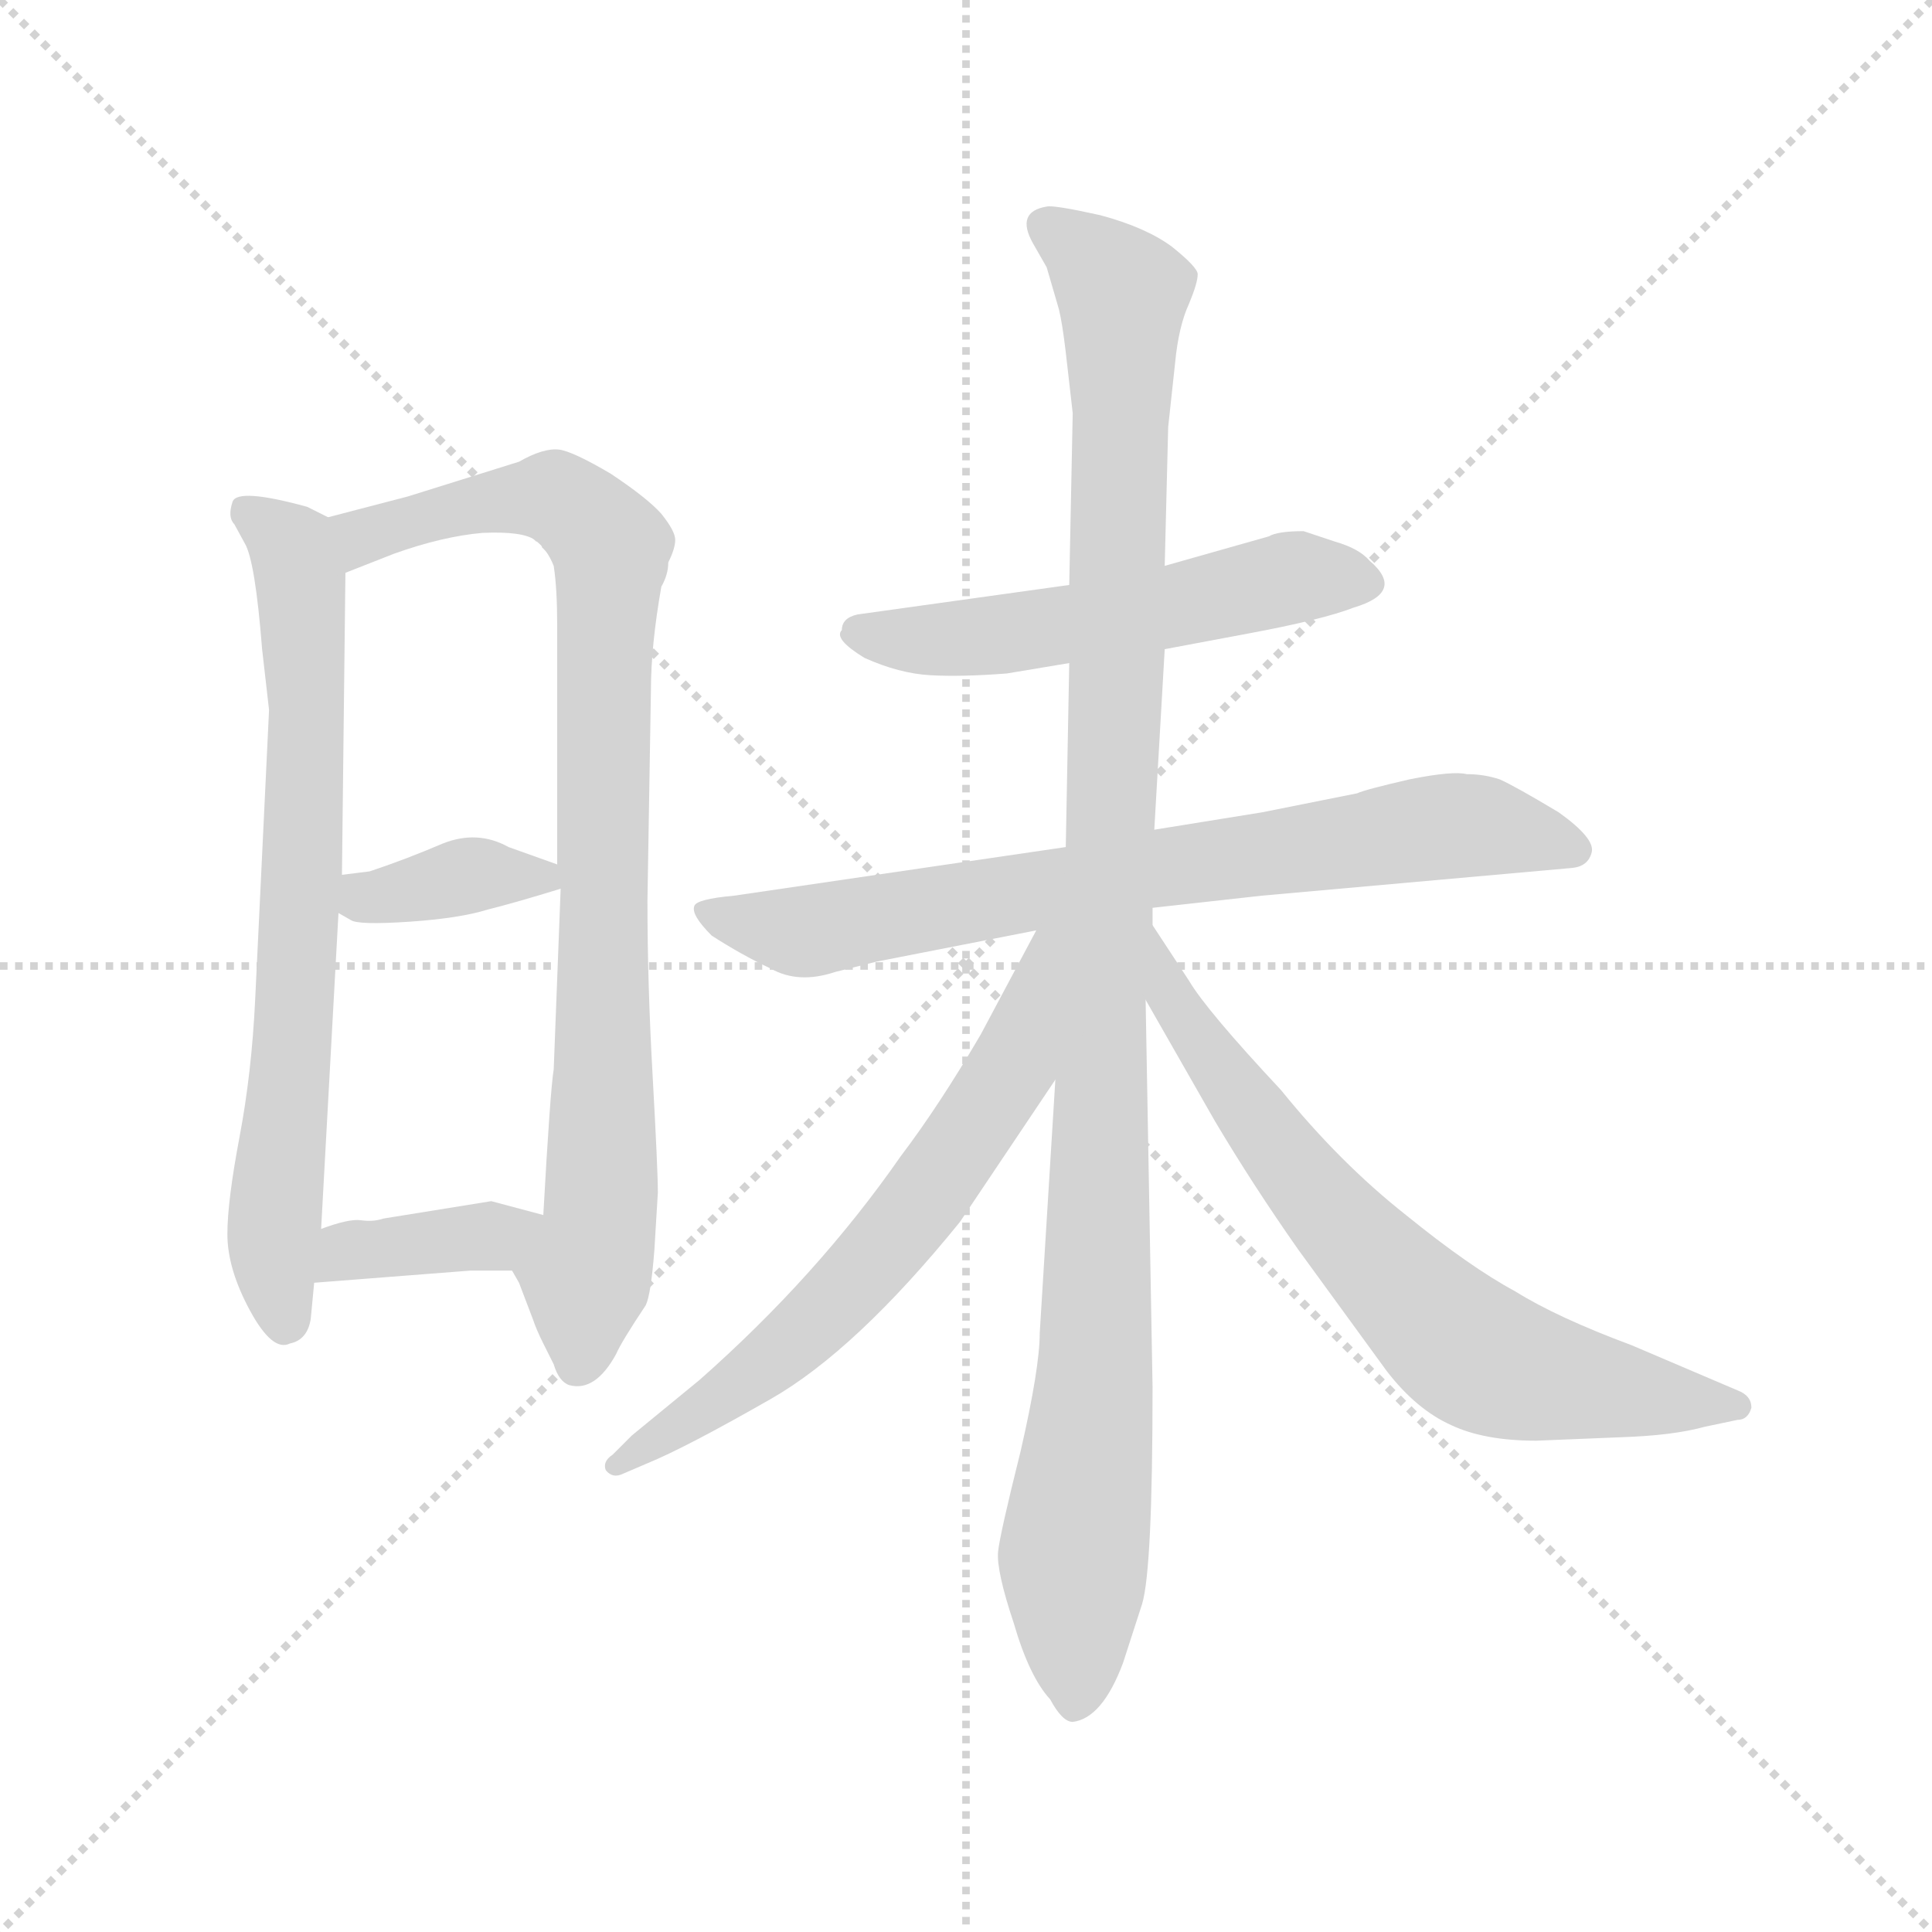 <svg version="1.1" viewBox="0 0 1024 1024" xmlns="http://www.w3.org/2000/svg">
  <g stroke="lightgray" stroke-dasharray="1,1" stroke-width="1" transform="scale(4, 4)">
    <line x1="0" y1="0" x2="256" y2="256"></line>
    <line x1="256" y1="0" x2="0" y2="256"></line>
    <line x1="128" y1="0" x2="128" y2="256"></line>
    <line x1="0" y1="128" x2="256" y2="128"></line>
  </g>
  <g transform="scale(0.92, -0.92) translate(60, -850)">
    <style type="text/css">
      
        @keyframes keyframes0 {
          from {
            stroke: blue;
            stroke-dashoffset: 736;
            stroke-width: 128;
          }
          71% {
            animation-timing-function: step-end;
            stroke: blue;
            stroke-dashoffset: 0;
            stroke-width: 128;
          }
          to {
            stroke: black;
            stroke-width: 1024;
          }
        }
        #make-me-a-hanzi-animation-0 {
          animation: keyframes0 0.849s both;
          animation-delay: 0s;
          animation-timing-function: linear;
        }
      
        @keyframes keyframes1 {
          from {
            stroke: blue;
            stroke-dashoffset: 899;
            stroke-width: 128;
          }
          75% {
            animation-timing-function: step-end;
            stroke: blue;
            stroke-dashoffset: 0;
            stroke-width: 128;
          }
          to {
            stroke: black;
            stroke-width: 1024;
          }
        }
        #make-me-a-hanzi-animation-1 {
          animation: keyframes1 0.982s both;
          animation-delay: 0.849s;
          animation-timing-function: linear;
        }
      
        @keyframes keyframes2 {
          from {
            stroke: blue;
            stroke-dashoffset: 370;
            stroke-width: 128;
          }
          55% {
            animation-timing-function: step-end;
            stroke: blue;
            stroke-dashoffset: 0;
            stroke-width: 128;
          }
          to {
            stroke: black;
            stroke-width: 1024;
          }
        }
        #make-me-a-hanzi-animation-2 {
          animation: keyframes2 0.551s both;
          animation-delay: 1.831s;
          animation-timing-function: linear;
        }
      
        @keyframes keyframes3 {
          from {
            stroke: blue;
            stroke-dashoffset: 379;
            stroke-width: 128;
          }
          55% {
            animation-timing-function: step-end;
            stroke: blue;
            stroke-dashoffset: 0;
            stroke-width: 128;
          }
          to {
            stroke: black;
            stroke-width: 1024;
          }
        }
        #make-me-a-hanzi-animation-3 {
          animation: keyframes3 0.558s both;
          animation-delay: 2.382s;
          animation-timing-function: linear;
        }
      
        @keyframes keyframes4 {
          from {
            stroke: blue;
            stroke-dashoffset: 547;
            stroke-width: 128;
          }
          64% {
            animation-timing-function: step-end;
            stroke: blue;
            stroke-dashoffset: 0;
            stroke-width: 128;
          }
          to {
            stroke: black;
            stroke-width: 1024;
          }
        }
        #make-me-a-hanzi-animation-4 {
          animation: keyframes4 0.695s both;
          animation-delay: 2.94s;
          animation-timing-function: linear;
        }
      
        @keyframes keyframes5 {
          from {
            stroke: blue;
            stroke-dashoffset: 765;
            stroke-width: 128;
          }
          71% {
            animation-timing-function: step-end;
            stroke: blue;
            stroke-dashoffset: 0;
            stroke-width: 128;
          }
          to {
            stroke: black;
            stroke-width: 1024;
          }
        }
        #make-me-a-hanzi-animation-5 {
          animation: keyframes5 0.873s both;
          animation-delay: 3.635s;
          animation-timing-function: linear;
        }
      
        @keyframes keyframes6 {
          from {
            stroke: blue;
            stroke-dashoffset: 1128;
            stroke-width: 128;
          }
          79% {
            animation-timing-function: step-end;
            stroke: blue;
            stroke-dashoffset: 0;
            stroke-width: 128;
          }
          to {
            stroke: black;
            stroke-width: 1024;
          }
        }
        #make-me-a-hanzi-animation-6 {
          animation: keyframes6 1.168s both;
          animation-delay: 4.508s;
          animation-timing-function: linear;
        }
      
        @keyframes keyframes7 {
          from {
            stroke: blue;
            stroke-dashoffset: 661;
            stroke-width: 128;
          }
          68% {
            animation-timing-function: step-end;
            stroke: blue;
            stroke-dashoffset: 0;
            stroke-width: 128;
          }
          to {
            stroke: black;
            stroke-width: 1024;
          }
        }
        #make-me-a-hanzi-animation-7 {
          animation: keyframes7 0.788s both;
          animation-delay: 5.676s;
          animation-timing-function: linear;
        }
      
        @keyframes keyframes8 {
          from {
            stroke: blue;
            stroke-dashoffset: 718;
            stroke-width: 128;
          }
          70% {
            animation-timing-function: step-end;
            stroke: blue;
            stroke-dashoffset: 0;
            stroke-width: 128;
          }
          to {
            stroke: black;
            stroke-width: 1024;
          }
        }
        #make-me-a-hanzi-animation-8 {
          animation: keyframes8 0.834s both;
          animation-delay: 6.464s;
          animation-timing-function: linear;
        }
      
    </style>
    
      <path d="M 129 552 L 117 558 Q 77 569 74 561 Q 71 552 75 548 L 81 537 Q 87 527 91 476 L 95 441 L 87 274 Q 85 232 78 195 Q 71 158 71 139 Q 71 119 84 95 Q 97 71 107 76 Q 117 78 119 90 L 121 111 L 125 142 L 135 324 L 137 346 L 139 520 C 139 547 139 547 129 552 Z" fill="lightgray"></path>
    
      <path d="M 239 111 L 247 90 Q 249 84 253 76 L 259 64 Q 262 54 268 52 Q 283 48 295 70 Q 298 77 312 98 Q 315 104 317 130 L 319 163 Q 319 176 316 230 Q 313 283 313 331 L 315 452 Q 315 478 321 512 Q 325 519 325 526 Q 329 534 329 539 Q 329 544 321 554 Q 313 563 292 577 Q 270 590 262 591 Q 253 592 239 584 L 175 564 L 129 552 C 100 544 111 509 139 520 L 167 531 Q 195 541 218 543 Q 241 544 248 539 Q 255 534 259 524 Q 261 511 261 490 L 261 352 L 263 338 L 259 234 Q 257 222 253 150 C 251 120 223 145 235 118 L 239 111 Z" fill="lightgray"></path>
    
      <path d="M 135 324 L 142 320 Q 146 317 176 319 Q 205 321 221 326 Q 237 330 263 338 C 283 344 283 344 261 352 L 233 362 Q 215 372 195 364 Q 174 355 153 348 L 137 346 C 107 342 109 339 135 324 Z" fill="lightgray"></path>
    
      <path d="M 121 111 L 211 118 L 235 118 C 265 118 282 142 253 150 L 223 158 L 161 148 Q 155 146 148 147 Q 141 148 125 142 C 97 132 91 109 121 111 Z" fill="lightgray"></path>
    
      <path d="M 709 538 L 691 544 Q 676 544 671 541 L 611 524 L 556 513 L 434 496 Q 425 494 425 487 Q 420 482 438 471 Q 458 462 476 461 Q 494 460 520 462 L 556 468 L 611 476 L 659 485 Q 702 493 720 500 Q 750 509 729 527 Q 723 534 709 538 Z" fill="lightgray"></path>
    
      <path d="M 554 362 L 363 334 Q 341 332 340 328 Q 338 323 350 311 Q 367 300 384 292 Q 400 283 421 290 L 445 296 L 537 314 L 604 327 L 667 334 L 846 350 Q 855 351 857 359 Q 859 367 838 382 Q 813 397 804 401 Q 795 404 785 404 Q 777 406 752 401 Q 726 395 722 393 L 667 382 L 605 372 L 554 362 Z" fill="lightgray"></path>
    
      <path d="M 611 524 L 613 604 L 617 641 Q 619 662 625 675 Q 630 687 630 692 Q 630 696 615 708 Q 600 719 574 726 Q 547 732 543 731 Q 525 728 535 710 L 543 696 L 550 672 Q 552 664 554 647 L 558 612 L 556 513 L 556 468 L 554 362 L 548 228 L 539 82 Q 539 62 528 14 Q 516 -34 515 -44 Q 514 -55 524 -85 Q 533 -116 545 -129 Q 552 -142 558 -142 Q 575 -140 587 -108 L 598 -74 Q 604 -54 604 51 L 600 274 L 604 317 L 604 327 L 605 372 L 611 476 L 611 524 Z" fill="lightgray"></path>
    
      <path d="M 537 314 L 505 254 Q 481 213 459 184 Q 411 115 343 55 L 304 23 L 293 12 Q 287 8 289 3 Q 293 -2 299 1 L 313 7 Q 335 16 384 44 Q 433 72 493 146 L 548 228 C 617 331 551 340 537 314 Z" fill="lightgray"></path>
    
      <path d="M 600 274 L 640 204 Q 662 167 688 130 L 739 60 Q 756 38 776 29 Q 795 20 825 20 L 874 22 Q 904 23 922 28 L 941 32 Q 947 32 949 39 Q 949 46 941 49 L 880 75 Q 837 91 813 106 Q 787 120 750 150 Q 712 180 678 222 Q 635 268 625 285 L 604 317 C 588 342 585 300 600 274 Z" fill="lightgray"></path>
    
    
      <clipPath id="make-me-a-hanzi-clip-0">
        <path d="M 129 552 L 117 558 Q 77 569 74 561 Q 71 552 75 548 L 81 537 Q 87 527 91 476 L 95 441 L 87 274 Q 85 232 78 195 Q 71 158 71 139 Q 71 119 84 95 Q 97 71 107 76 Q 117 78 119 90 L 121 111 L 125 142 L 135 324 L 137 346 L 139 520 C 139 547 139 547 129 552 Z"></path>
      </clipPath>
      <path clip-path="url(#make-me-a-hanzi-clip-0)" d="M 81 555 L 108 535 L 117 449 L 112 302 L 97 135 L 104 90" fill="none" id="make-me-a-hanzi-animation-0" stroke-dasharray="608 1216" stroke-linecap="round"></path>
    
      <clipPath id="make-me-a-hanzi-clip-1">
        <path d="M 239 111 L 247 90 Q 249 84 253 76 L 259 64 Q 262 54 268 52 Q 283 48 295 70 Q 298 77 312 98 Q 315 104 317 130 L 319 163 Q 319 176 316 230 Q 313 283 313 331 L 315 452 Q 315 478 321 512 Q 325 519 325 526 Q 329 534 329 539 Q 329 544 321 554 Q 313 563 292 577 Q 270 590 262 591 Q 253 592 239 584 L 175 564 L 129 552 C 100 544 111 509 139 520 L 167 531 Q 195 541 218 543 Q 241 544 248 539 Q 255 534 259 524 Q 261 511 261 490 L 261 352 L 263 338 L 259 234 Q 257 222 253 150 C 251 120 223 145 235 118 L 239 111 Z"></path>
      </clipPath>
      <path clip-path="url(#make-me-a-hanzi-clip-1)" d="M 144 527 L 148 541 L 238 563 L 263 562 L 292 535 L 286 148 L 273 65" fill="none" id="make-me-a-hanzi-animation-1" stroke-dasharray="771 1542" stroke-linecap="round"></path>
    
      <clipPath id="make-me-a-hanzi-clip-2">
        <path d="M 135 324 L 142 320 Q 146 317 176 319 Q 205 321 221 326 Q 237 330 263 338 C 283 344 283 344 261 352 L 233 362 Q 215 372 195 364 Q 174 355 153 348 L 137 346 C 107 342 109 339 135 324 Z"></path>
      </clipPath>
      <path clip-path="url(#make-me-a-hanzi-clip-2)" d="M 142 340 L 151 333 L 213 346 L 252 344" fill="none" id="make-me-a-hanzi-animation-2" stroke-dasharray="242 484" stroke-linecap="round"></path>
    
      <clipPath id="make-me-a-hanzi-clip-3">
        <path d="M 121 111 L 211 118 L 235 118 C 265 118 282 142 253 150 L 223 158 L 161 148 Q 155 146 148 147 Q 141 148 125 142 C 97 132 91 109 121 111 Z"></path>
      </clipPath>
      <path clip-path="url(#make-me-a-hanzi-clip-3)" d="M 128 118 L 140 129 L 223 138 L 244 148" fill="none" id="make-me-a-hanzi-animation-3" stroke-dasharray="251 502" stroke-linecap="round"></path>
    
      <clipPath id="make-me-a-hanzi-clip-4">
        <path d="M 709 538 L 691 544 Q 676 544 671 541 L 611 524 L 556 513 L 434 496 Q 425 494 425 487 Q 420 482 438 471 Q 458 462 476 461 Q 494 460 520 462 L 556 468 L 611 476 L 659 485 Q 702 493 720 500 Q 750 509 729 527 Q 723 534 709 538 Z"></path>
      </clipPath>
      <path clip-path="url(#make-me-a-hanzi-clip-4)" d="M 436 485 L 510 483 L 686 518 L 723 514" fill="none" id="make-me-a-hanzi-animation-4" stroke-dasharray="419 838" stroke-linecap="round"></path>
    
      <clipPath id="make-me-a-hanzi-clip-5">
        <path d="M 554 362 L 363 334 Q 341 332 340 328 Q 338 323 350 311 Q 367 300 384 292 Q 400 283 421 290 L 445 296 L 537 314 L 604 327 L 667 334 L 846 350 Q 855 351 857 359 Q 859 367 838 382 Q 813 397 804 401 Q 795 404 785 404 Q 777 406 752 401 Q 726 395 722 393 L 667 382 L 605 372 L 554 362 Z"></path>
      </clipPath>
      <path clip-path="url(#make-me-a-hanzi-clip-5)" d="M 345 326 L 409 314 L 603 350 L 775 374 L 847 361" fill="none" id="make-me-a-hanzi-animation-5" stroke-dasharray="637 1274" stroke-linecap="round"></path>
    
      <clipPath id="make-me-a-hanzi-clip-6">
        <path d="M 611 524 L 613 604 L 617 641 Q 619 662 625 675 Q 630 687 630 692 Q 630 696 615 708 Q 600 719 574 726 Q 547 732 543 731 Q 525 728 535 710 L 543 696 L 550 672 Q 552 664 554 647 L 558 612 L 556 513 L 556 468 L 554 362 L 548 228 L 539 82 Q 539 62 528 14 Q 516 -34 515 -44 Q 514 -55 524 -85 Q 533 -116 545 -129 Q 552 -142 558 -142 Q 575 -140 587 -108 L 598 -74 Q 604 -54 604 51 L 600 274 L 604 317 L 604 327 L 605 372 L 611 476 L 611 524 Z"></path>
      </clipPath>
      <path clip-path="url(#make-me-a-hanzi-clip-6)" d="M 543 719 L 560 710 L 587 681 L 572 74 L 558 -51 L 560 -131" fill="none" id="make-me-a-hanzi-animation-6" stroke-dasharray="1000 2000" stroke-linecap="round"></path>
    
      <clipPath id="make-me-a-hanzi-clip-7">
        <path d="M 537 314 L 505 254 Q 481 213 459 184 Q 411 115 343 55 L 304 23 L 293 12 Q 287 8 289 3 Q 293 -2 299 1 L 313 7 Q 335 16 384 44 Q 433 72 493 146 L 548 228 C 617 331 551 340 537 314 Z"></path>
      </clipPath>
      <path clip-path="url(#make-me-a-hanzi-clip-7)" d="M 546 310 L 522 235 L 469 154 L 397 77 L 295 6" fill="none" id="make-me-a-hanzi-animation-7" stroke-dasharray="533 1066" stroke-linecap="round"></path>
    
      <clipPath id="make-me-a-hanzi-clip-8">
        <path d="M 600 274 L 640 204 Q 662 167 688 130 L 739 60 Q 756 38 776 29 Q 795 20 825 20 L 874 22 Q 904 23 922 28 L 941 32 Q 947 32 949 39 Q 949 46 941 49 L 880 75 Q 837 91 813 106 Q 787 120 750 150 Q 712 180 678 222 Q 635 268 625 285 L 604 317 C 588 342 585 300 600 274 Z"></path>
      </clipPath>
      <path clip-path="url(#make-me-a-hanzi-clip-8)" d="M 605 310 L 615 274 L 661 208 L 715 141 L 774 81 L 819 58 L 941 41" fill="none" id="make-me-a-hanzi-animation-8" stroke-dasharray="590 1180" stroke-linecap="round"></path>
    
  </g>
</svg>